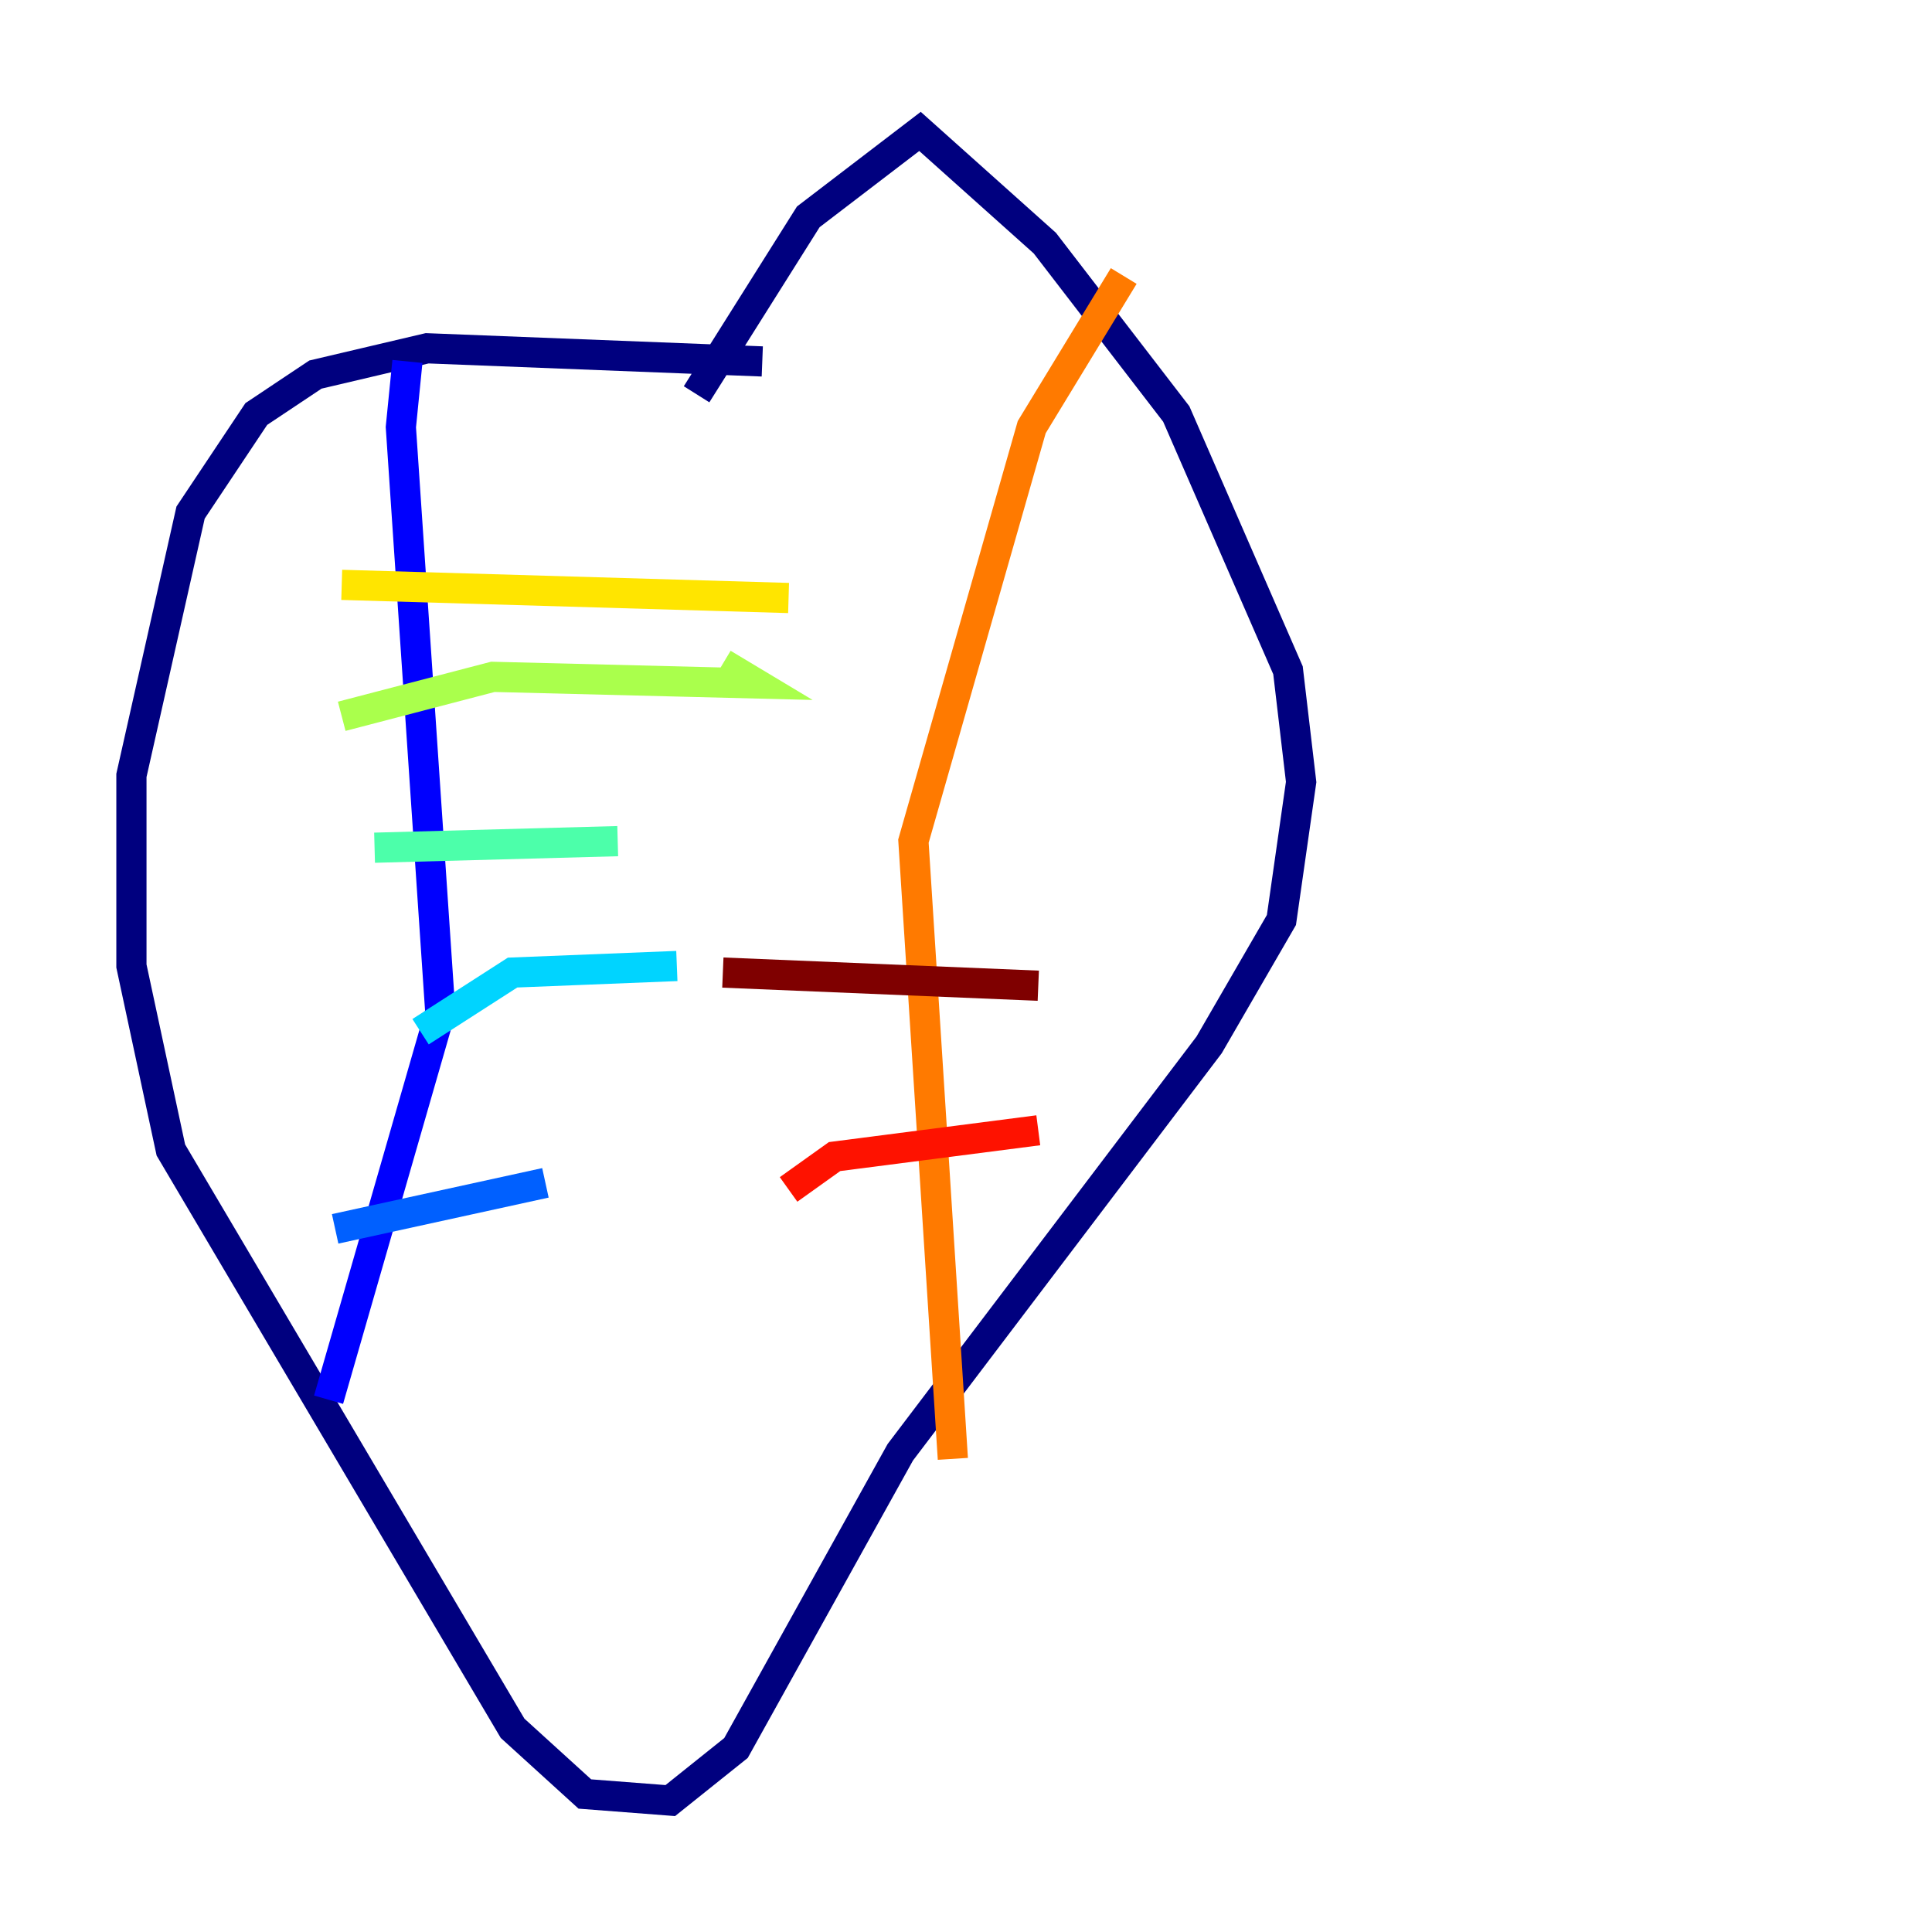 <?xml version="1.0" encoding="utf-8" ?>
<svg baseProfile="tiny" height="128" version="1.2" viewBox="0,0,128,128" width="128" xmlns="http://www.w3.org/2000/svg" xmlns:ev="http://www.w3.org/2001/xml-events" xmlns:xlink="http://www.w3.org/1999/xlink"><defs /><polyline fill="none" points="50.503,23.946 28.299,23.075 20.898,24.816 16.98,27.429 12.626,33.959 8.707,51.374 8.707,64.0 11.32,76.191 33.959,114.503 38.748,118.857 44.408,119.293 48.762,115.809 59.646,96.218 80.109,69.225 84.898,60.952 86.204,51.809 85.333,44.408 77.932,27.429 69.225,16.109 60.952,8.707 53.551,14.367 46.15,26.122" stroke="#00007f" stroke-width="2" /><polyline fill="none" points="21.769,92.735 29.17,67.048 26.558,28.299 26.993,23.946" stroke="#0000fe" stroke-width="2" /><polyline fill="none" points="22.204,81.415 36.136,78.367" stroke="#0060ff" stroke-width="2" /><polyline fill="none" points="27.864,68.354 33.959,64.435 44.843,64.0" stroke="#00d4ff" stroke-width="2" /><polyline fill="none" points="24.816,56.163 40.925,55.728" stroke="#4cffaa" stroke-width="2" /><polyline fill="none" points="22.64,47.456 32.653,44.843 50.068,45.279 47.891,43.973" stroke="#aaff4c" stroke-width="2" /><polyline fill="none" points="22.64,38.748 52.245,39.619" stroke="#ffe500" stroke-width="2" /><polyline fill="none" points="74.449,18.286 68.354,28.299 60.517,55.728 63.129,96.653" stroke="#ff7a00" stroke-width="2" /><polyline fill="none" points="68.789,74.884 55.292,76.626 52.245,78.803" stroke="#fe1200" stroke-width="2" /><polyline fill="none" points="68.789,65.306 47.891,64.435" stroke="#7f0000" stroke-width="2" /></svg>